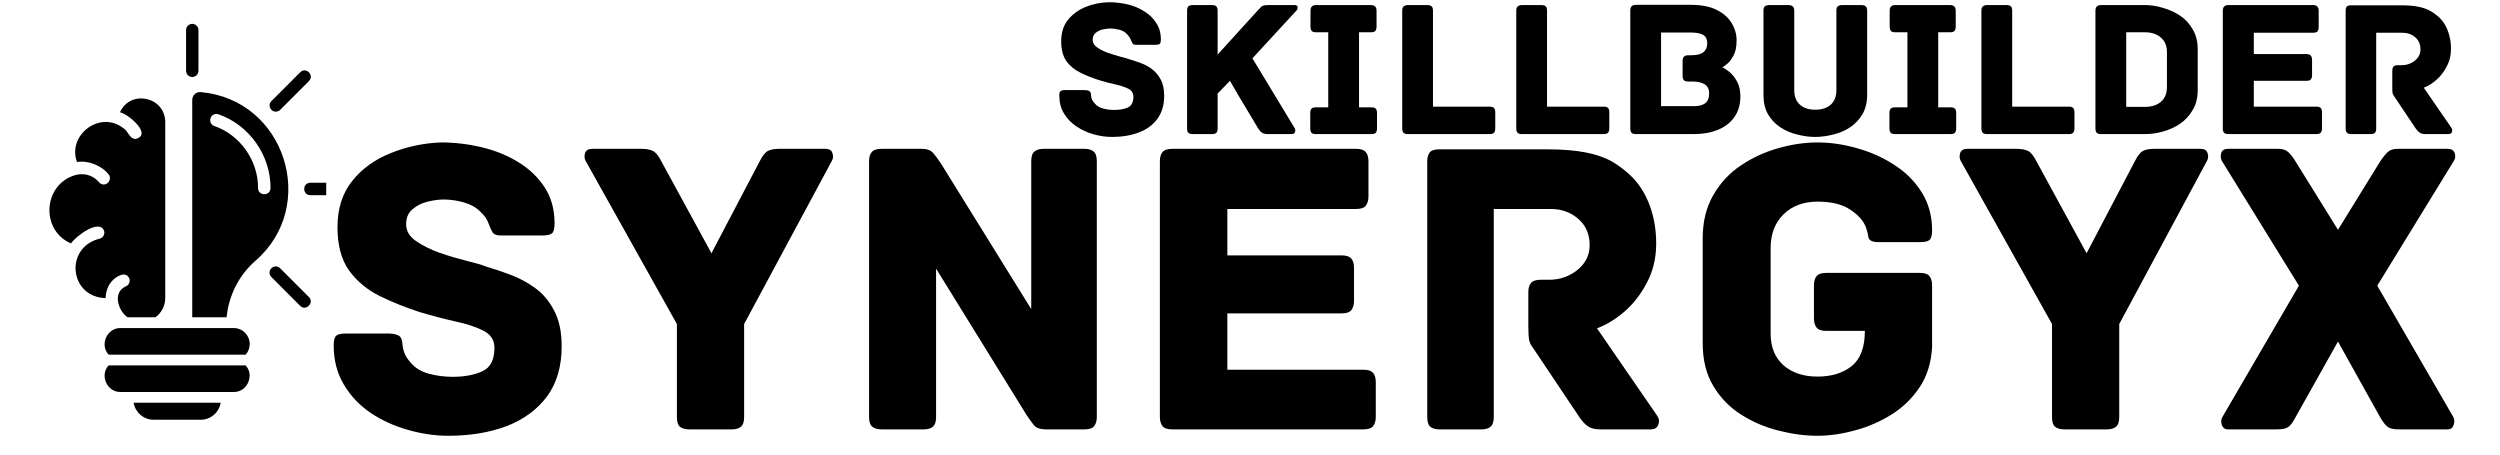 <svg xmlns="http://www.w3.org/2000/svg" xmlns:xlink="http://www.w3.org/1999/xlink" width="220" zoomAndPan="magnify" viewBox="0 0 165 30" height="40" preserveAspectRatio="xMidYMid meet" version="1.0"><defs><g/><clipPath id="35dfcf7386"><path d="M 146 9 L 162.336 9 L 162.336 29 L 146 29 Z M 146 9 " clip-rule="nonzero"/></clipPath><clipPath id="4165aa51cb"><path d="M 3 1.574 L 21.531 1.574 L 21.531 27.703 L 3 27.703 Z M 3 1.574 " clip-rule="nonzero"/></clipPath></defs><g fill="#000000" fill-opacity="1"><g transform="translate(21.258, 28.339)"><g><path d="M 10.812 -10.75 C 11.312 -10.602 11.852 -10.422 12.438 -10.203 C 13.02 -9.984 13.562 -9.691 14.062 -9.328 C 14.57 -8.961 14.988 -8.469 15.312 -7.844 C 15.645 -7.227 15.812 -6.441 15.812 -5.484 C 15.812 -4.148 15.488 -3.047 14.844 -2.172 C 14.195 -1.305 13.312 -0.656 12.188 -0.219 C 11.062 0.207 9.773 0.422 8.328 0.422 C 7.441 0.422 6.551 0.289 5.656 0.031 C 4.77 -0.219 3.957 -0.586 3.219 -1.078 C 2.477 -1.578 1.883 -2.203 1.438 -2.953 C 0.988 -3.703 0.766 -4.566 0.766 -5.547 C 0.766 -5.859 0.816 -6.066 0.922 -6.172 C 1.035 -6.273 1.254 -6.328 1.578 -6.328 L 4.312 -6.328 C 4.625 -6.328 4.863 -6.285 5.031 -6.203 C 5.207 -6.117 5.301 -5.898 5.312 -5.547 C 5.332 -5.359 5.379 -5.172 5.453 -4.984 C 5.535 -4.797 5.672 -4.598 5.859 -4.391 C 6.141 -4.055 6.535 -3.816 7.047 -3.672 C 7.566 -3.535 8.086 -3.469 8.609 -3.469 C 9.379 -3.469 10.031 -3.586 10.562 -3.828 C 11.102 -4.066 11.375 -4.582 11.375 -5.375 C 11.375 -5.895 11.129 -6.273 10.641 -6.516 C 10.148 -6.766 9.535 -6.969 8.797 -7.125 C 8.055 -7.289 7.281 -7.492 6.469 -7.734 C 5.531 -8.035 4.645 -8.391 3.812 -8.797 C 2.977 -9.211 2.301 -9.773 1.781 -10.484 C 1.27 -11.203 1.016 -12.156 1.016 -13.344 C 1.016 -14.562 1.336 -15.578 1.984 -16.391 C 2.629 -17.203 3.477 -17.816 4.531 -18.234 C 5.582 -18.66 6.688 -18.895 7.844 -18.938 C 8.75 -18.938 9.641 -18.832 10.516 -18.625 C 11.398 -18.414 12.203 -18.094 12.922 -17.656 C 13.648 -17.219 14.234 -16.664 14.672 -16 C 15.117 -15.332 15.344 -14.531 15.344 -13.594 C 15.344 -13.25 15.285 -13.031 15.172 -12.938 C 15.055 -12.844 14.836 -12.797 14.516 -12.797 L 11.766 -12.797 C 11.504 -12.797 11.328 -12.875 11.234 -13.031 C 11.148 -13.195 11.07 -13.375 11 -13.562 C 10.945 -13.707 10.879 -13.844 10.797 -13.969 C 10.711 -14.094 10.582 -14.238 10.406 -14.406 C 10.145 -14.664 9.789 -14.859 9.344 -14.984 C 8.895 -15.109 8.453 -15.172 8.016 -15.172 C 7.711 -15.172 7.363 -15.125 6.969 -15.031 C 6.582 -14.938 6.25 -14.77 5.969 -14.531 C 5.688 -14.301 5.547 -13.969 5.547 -13.531 C 5.547 -13.102 5.758 -12.738 6.188 -12.438 C 6.625 -12.133 7.145 -11.875 7.75 -11.656 C 8.363 -11.445 8.957 -11.27 9.531 -11.125 C 10.102 -10.988 10.531 -10.863 10.812 -10.75 Z M 10.812 -10.75 "/></g></g></g><g fill="#000000" fill-opacity="1"><g transform="translate(38.284, 28.339)"><g><path d="M 16.188 -18.516 C 16.445 -18.516 16.602 -18.422 16.656 -18.234 C 16.719 -18.047 16.707 -17.879 16.625 -17.734 L 10.828 -6.953 L 10.828 -0.812 C 10.828 -0.5 10.754 -0.285 10.609 -0.172 C 10.473 -0.055 10.273 0 10.016 0 L 7.203 0 C 6.941 0 6.738 -0.055 6.594 -0.172 C 6.457 -0.285 6.391 -0.5 6.391 -0.812 L 6.391 -6.953 L 0.359 -17.734 C 0.285 -17.879 0.273 -18.047 0.328 -18.234 C 0.391 -18.422 0.551 -18.516 0.812 -18.516 L 4.047 -18.516 C 4.367 -18.516 4.625 -18.469 4.812 -18.375 C 5 -18.281 5.188 -18.047 5.375 -17.672 L 8.672 -11.625 L 11.844 -17.672 C 12.031 -18.047 12.211 -18.281 12.391 -18.375 C 12.566 -18.469 12.816 -18.516 13.141 -18.516 Z M 16.188 -18.516 "/></g></g></g><g fill="#000000" fill-opacity="1"><g transform="translate(55.281, 28.339)"><g><path d="M 16.297 -18.516 C 16.555 -18.516 16.754 -18.457 16.891 -18.344 C 17.035 -18.227 17.109 -18.016 17.109 -17.703 L 17.109 -0.812 C 17.109 -0.57 17.051 -0.375 16.938 -0.219 C 16.82 -0.07 16.609 0 16.297 0 L 13.734 0 C 13.379 0 13.125 -0.086 12.969 -0.266 C 12.82 -0.441 12.656 -0.672 12.469 -0.953 L 6.5 -10.609 L 6.5 -0.812 C 6.5 -0.5 6.426 -0.285 6.281 -0.172 C 6.145 -0.055 5.945 0 5.688 0 L 2.906 0 C 2.656 0 2.453 -0.055 2.297 -0.172 C 2.148 -0.285 2.078 -0.5 2.078 -0.812 L 2.078 -17.703 C 2.078 -17.961 2.133 -18.16 2.25 -18.297 C 2.363 -18.441 2.582 -18.516 2.906 -18.516 L 5.547 -18.516 C 5.898 -18.516 6.148 -18.426 6.297 -18.25 C 6.453 -18.07 6.625 -17.844 6.812 -17.562 L 12.781 -7.938 L 12.781 -17.703 C 12.781 -18.016 12.852 -18.227 13 -18.344 C 13.145 -18.457 13.344 -18.516 13.594 -18.516 Z M 16.297 -18.516 "/></g></g></g><g fill="#000000" fill-opacity="1"><g transform="translate(74.474, 28.339)"><g><path d="M 15.5 -3.938 C 15.82 -3.938 16.039 -3.863 16.156 -3.719 C 16.27 -3.582 16.328 -3.383 16.328 -3.125 L 16.328 -0.812 C 16.328 -0.57 16.27 -0.375 16.156 -0.219 C 16.039 -0.07 15.82 0 15.5 0 L 2.906 0 C 2.582 0 2.363 -0.07 2.25 -0.219 C 2.133 -0.375 2.078 -0.57 2.078 -0.812 L 2.078 -17.703 C 2.078 -17.961 2.133 -18.16 2.25 -18.297 C 2.363 -18.441 2.582 -18.516 2.906 -18.516 L 15.031 -18.516 C 15.344 -18.516 15.555 -18.441 15.672 -18.297 C 15.785 -18.16 15.844 -17.961 15.844 -17.703 L 15.844 -15.359 C 15.844 -15.117 15.785 -14.922 15.672 -14.766 C 15.555 -14.617 15.344 -14.547 15.031 -14.547 L 6.531 -14.547 L 6.531 -11.484 L 14.062 -11.484 C 14.383 -11.484 14.602 -11.41 14.719 -11.266 C 14.832 -11.129 14.891 -10.93 14.891 -10.672 L 14.891 -8.469 C 14.891 -8.227 14.832 -8.031 14.719 -7.875 C 14.602 -7.727 14.383 -7.656 14.062 -7.656 L 6.531 -7.656 L 6.531 -3.938 Z M 15.5 -3.938 "/></g></g></g><g fill="#000000" fill-opacity="1"><g transform="translate(92.12, 28.339)"><g><path d="M 17.25 -0.906 C 17.383 -0.719 17.41 -0.52 17.328 -0.312 C 17.254 -0.102 17.086 0 16.828 0 L 13.5 0 C 13.164 0 12.898 -0.062 12.703 -0.188 C 12.504 -0.32 12.301 -0.539 12.094 -0.844 L 9.062 -5.375 C 8.926 -5.539 8.836 -5.723 8.797 -5.922 C 8.766 -6.117 8.75 -6.414 8.75 -6.812 L 8.75 -9.062 C 8.75 -9.32 8.805 -9.52 8.922 -9.656 C 9.035 -9.801 9.25 -9.875 9.562 -9.875 L 10.125 -9.875 C 10.82 -9.875 11.441 -10.086 11.984 -10.516 C 12.523 -10.953 12.797 -11.5 12.797 -12.156 C 12.797 -12.883 12.547 -13.461 12.047 -13.891 C 11.555 -14.328 10.945 -14.547 10.219 -14.547 L 6.469 -14.547 L 6.469 -0.812 C 6.469 -0.5 6.395 -0.285 6.25 -0.172 C 6.113 -0.055 5.914 0 5.656 0 L 2.875 0 C 2.625 0 2.426 -0.055 2.281 -0.172 C 2.145 -0.285 2.078 -0.5 2.078 -0.812 L 2.078 -17.672 C 2.078 -17.93 2.129 -18.129 2.234 -18.266 C 2.336 -18.41 2.551 -18.484 2.875 -18.484 L 9.969 -18.484 C 11 -18.484 11.848 -18.414 12.516 -18.281 C 13.191 -18.156 13.77 -17.957 14.25 -17.688 C 14.727 -17.414 15.164 -17.082 15.562 -16.688 C 16.082 -16.176 16.484 -15.535 16.766 -14.766 C 17.047 -14.004 17.188 -13.172 17.188 -12.266 C 17.188 -11.297 16.977 -10.426 16.562 -9.656 C 16.156 -8.883 15.648 -8.242 15.047 -7.734 C 14.453 -7.234 13.863 -6.879 13.281 -6.672 Z M 17.25 -0.906 "/></g></g></g><g fill="#000000" fill-opacity="1"><g transform="translate(110.862, 28.339)"><g><path d="M 15.844 -10.328 C 16.164 -10.328 16.379 -10.254 16.484 -10.109 C 16.598 -9.973 16.656 -9.773 16.656 -9.516 L 16.656 -5.438 C 16.602 -4.414 16.332 -3.535 15.844 -2.797 C 15.352 -2.055 14.734 -1.453 13.984 -0.984 C 13.234 -0.516 12.43 -0.164 11.578 0.062 C 10.723 0.301 9.895 0.422 9.094 0.422 C 8.258 0.422 7.398 0.305 6.516 0.078 C 5.641 -0.141 4.82 -0.488 4.062 -0.969 C 3.301 -1.445 2.688 -2.078 2.219 -2.859 C 1.75 -3.641 1.516 -4.582 1.516 -5.688 L 1.516 -12.609 C 1.516 -13.711 1.75 -14.664 2.219 -15.469 C 2.688 -16.281 3.301 -16.938 4.062 -17.438 C 4.82 -17.945 5.641 -18.32 6.516 -18.562 C 7.398 -18.812 8.258 -18.938 9.094 -18.938 C 9.969 -18.938 10.848 -18.805 11.734 -18.547 C 12.629 -18.297 13.445 -17.926 14.188 -17.438 C 14.938 -16.957 15.535 -16.352 15.984 -15.625 C 16.43 -14.906 16.656 -14.078 16.656 -13.141 C 16.656 -12.805 16.598 -12.594 16.484 -12.5 C 16.379 -12.406 16.164 -12.359 15.844 -12.359 L 13.109 -12.359 C 12.711 -12.359 12.492 -12.469 12.453 -12.688 C 12.422 -12.914 12.367 -13.125 12.297 -13.312 C 12.148 -13.738 11.812 -14.129 11.281 -14.484 C 10.758 -14.848 10.031 -15.031 9.094 -15.031 C 8.164 -15.031 7.414 -14.75 6.844 -14.188 C 6.281 -13.625 6 -12.891 6 -11.984 L 6 -6.328 C 6 -5.43 6.281 -4.734 6.844 -4.234 C 7.414 -3.734 8.164 -3.484 9.094 -3.484 C 10.008 -3.484 10.758 -3.711 11.344 -4.172 C 11.926 -4.641 12.219 -5.414 12.219 -6.5 L 9.688 -6.5 C 9.363 -6.5 9.145 -6.57 9.031 -6.719 C 8.914 -6.875 8.859 -7.07 8.859 -7.312 L 8.859 -9.516 C 8.859 -9.773 8.914 -9.973 9.031 -10.109 C 9.145 -10.254 9.363 -10.328 9.688 -10.328 Z M 15.844 -10.328 "/></g></g></g><g fill="#000000" fill-opacity="1"><g transform="translate(129.042, 28.339)"><g><path d="M 16.188 -18.516 C 16.445 -18.516 16.602 -18.422 16.656 -18.234 C 16.719 -18.047 16.707 -17.879 16.625 -17.734 L 10.828 -6.953 L 10.828 -0.812 C 10.828 -0.5 10.754 -0.285 10.609 -0.172 C 10.473 -0.055 10.273 0 10.016 0 L 7.203 0 C 6.941 0 6.738 -0.055 6.594 -0.172 C 6.457 -0.285 6.391 -0.5 6.391 -0.812 L 6.391 -6.953 L 0.359 -17.734 C 0.285 -17.879 0.273 -18.047 0.328 -18.234 C 0.391 -18.422 0.551 -18.516 0.812 -18.516 L 4.047 -18.516 C 4.367 -18.516 4.625 -18.469 4.812 -18.375 C 5 -18.281 5.188 -18.047 5.375 -17.672 L 8.672 -11.625 L 11.844 -17.672 C 12.031 -18.047 12.211 -18.281 12.391 -18.375 C 12.566 -18.469 12.816 -18.516 13.141 -18.516 Z M 16.188 -18.516 "/></g></g></g><g clip-path="url(#35dfcf7386)"><g fill="#000000" fill-opacity="1"><g transform="translate(146.04, 28.339)"><g><path d="M 15.844 -0.875 C 15.957 -0.707 15.977 -0.52 15.906 -0.312 C 15.844 -0.102 15.707 0 15.5 0 L 12.297 0 C 11.992 0 11.766 -0.039 11.609 -0.125 C 11.453 -0.207 11.27 -0.426 11.062 -0.781 L 8.266 -5.797 L 5.453 -0.781 C 5.266 -0.426 5.094 -0.207 4.938 -0.125 C 4.781 -0.039 4.539 0 4.219 0 L 1.016 0 C 0.805 0 0.664 -0.102 0.594 -0.312 C 0.531 -0.52 0.555 -0.707 0.672 -0.875 L 5.688 -9.484 L 0.594 -17.734 C 0.52 -17.879 0.508 -18.047 0.562 -18.234 C 0.613 -18.422 0.766 -18.516 1.016 -18.516 L 4.328 -18.516 C 4.598 -18.516 4.805 -18.453 4.953 -18.328 C 5.098 -18.211 5.266 -18.004 5.453 -17.703 L 8.266 -13.172 L 11.062 -17.703 C 11.27 -18.004 11.441 -18.211 11.578 -18.328 C 11.723 -18.453 11.938 -18.516 12.219 -18.516 L 15.5 -18.516 C 15.75 -18.516 15.906 -18.422 15.969 -18.234 C 16.031 -18.047 16.016 -17.879 15.922 -17.734 L 10.859 -9.484 Z M 15.844 -0.875 "/></g></g></g></g><g clip-path="url(#4165aa51cb)"><path fill="#000000" d="M 16.48 22.707 C 16.48 22.973 16.383 23.219 16.215 23.406 L 7.168 23.406 C 6.566 22.758 7.062 21.633 7.953 21.652 C 7.953 21.652 15.426 21.652 15.426 21.652 C 16.012 21.652 16.48 22.125 16.48 22.707 Z M 7.168 24.117 C 6.566 24.762 7.062 25.891 7.953 25.871 L 15.426 25.871 C 16.316 25.891 16.816 24.758 16.211 24.117 Z M 10.141 27.703 L 13.246 27.703 C 13.914 27.703 14.461 27.215 14.566 26.582 L 8.82 26.582 C 8.926 27.215 9.473 27.703 10.141 27.703 Z M 16.859 17.211 C 15.766 18.164 15.094 19.508 14.957 20.941 L 12.688 20.941 L 12.688 6.594 C 12.688 6.293 12.945 6.051 13.246 6.078 C 18.848 6.574 21.031 13.609 16.859 17.211 Z M 17.855 12.414 C 17.867 10.262 16.457 8.246 14.418 7.543 C 14.211 7.465 13.969 7.578 13.898 7.793 C 13.82 8.008 13.926 8.238 14.145 8.316 C 15.852 8.906 17.043 10.602 17.031 12.414 C 17.039 12.953 17.848 12.953 17.855 12.414 Z M 7.438 18.5 C 7.703 18.227 8.309 17.867 8.531 18.375 C 8.613 18.582 8.508 18.824 8.293 18.906 C 7.371 19.328 7.848 20.57 8.422 20.941 L 10.258 20.941 C 10.652 20.652 10.906 20.191 10.906 19.672 L 10.906 8.055 C 10.898 6.379 8.605 5.887 7.918 7.41 C 8.473 7.516 10.105 8.91 8.934 9.172 C 8.543 9.156 8.457 8.641 8.148 8.465 C 6.609 7.246 4.418 8.918 5.082 10.695 C 5.777 10.566 6.695 10.91 7.16 11.5 C 7.391 11.75 7.18 12.184 6.848 12.176 C 6.73 12.176 6.617 12.125 6.535 12.027 C 6.43 11.898 6.188 11.664 5.809 11.555 C 5.543 11.469 5.176 11.488 4.961 11.559 C 2.836 12.18 2.66 15.203 4.688 16.066 C 4.965 15.621 6.582 14.387 6.875 15.254 C 6.93 15.473 6.793 15.699 6.578 15.75 C 4.242 16.328 4.566 19.609 6.973 19.676 C 6.977 19.277 7.105 18.836 7.438 18.5 Z M 18.203 7.367 C 18.309 7.367 18.41 7.328 18.492 7.25 L 20.391 5.352 C 20.766 4.961 20.199 4.391 19.812 4.77 C 19.812 4.77 17.914 6.672 17.914 6.672 C 17.648 6.914 17.848 7.379 18.203 7.367 Z M 23.168 12.062 L 20.484 12.062 C 19.941 12.07 19.945 12.875 20.484 12.883 L 23.168 12.883 C 23.711 12.875 23.703 12.07 23.168 12.062 Z M 18.488 17.703 C 18.098 17.328 17.531 17.898 17.91 18.281 L 19.809 20.184 C 20.191 20.562 20.766 19.984 20.387 19.602 C 20.387 19.598 18.488 17.703 18.488 17.703 Z M 12.688 5.082 C 12.914 5.082 13.098 4.898 13.098 4.676 L 13.098 1.984 C 13.098 1.758 12.914 1.574 12.688 1.574 C 12.465 1.574 12.281 1.758 12.281 1.984 L 12.281 4.668 C 12.281 4.898 12.465 5.082 12.688 5.082 Z M 12.688 5.082 " fill-opacity="1" fill-rule="nonzero"/></g><g fill="#000000" fill-opacity="1"><g transform="translate(69.57, 8.85)"><g><path d="M 4.969 -4.938 C 5.195 -4.875 5.445 -4.789 5.719 -4.688 C 5.988 -4.594 6.238 -4.457 6.469 -4.281 C 6.695 -4.113 6.883 -3.891 7.031 -3.609 C 7.188 -3.328 7.266 -2.961 7.266 -2.516 C 7.266 -1.91 7.113 -1.406 6.812 -1 C 6.52 -0.602 6.113 -0.305 5.594 -0.109 C 5.082 0.086 4.492 0.188 3.828 0.188 C 3.422 0.188 3.016 0.129 2.609 0.016 C 2.203 -0.098 1.828 -0.27 1.484 -0.5 C 1.141 -0.727 0.863 -1.016 0.656 -1.359 C 0.445 -1.703 0.344 -2.098 0.344 -2.547 C 0.344 -2.691 0.367 -2.785 0.422 -2.828 C 0.473 -2.879 0.57 -2.906 0.719 -2.906 L 1.984 -2.906 C 2.129 -2.906 2.238 -2.883 2.312 -2.844 C 2.395 -2.812 2.438 -2.711 2.438 -2.547 C 2.445 -2.461 2.469 -2.375 2.5 -2.281 C 2.539 -2.195 2.602 -2.109 2.688 -2.016 C 2.82 -1.859 3.004 -1.75 3.234 -1.688 C 3.473 -1.625 3.711 -1.594 3.953 -1.594 C 4.305 -1.594 4.609 -1.645 4.859 -1.75 C 5.109 -1.863 5.234 -2.102 5.234 -2.469 C 5.234 -2.707 5.117 -2.883 4.891 -3 C 4.66 -3.113 4.375 -3.207 4.031 -3.281 C 3.695 -3.352 3.344 -3.445 2.969 -3.562 C 2.539 -3.695 2.133 -3.859 1.75 -4.047 C 1.363 -4.234 1.051 -4.488 0.812 -4.812 C 0.582 -5.145 0.469 -5.582 0.469 -6.125 C 0.469 -6.688 0.613 -7.156 0.906 -7.531 C 1.207 -7.906 1.598 -8.191 2.078 -8.391 C 2.566 -8.586 3.078 -8.691 3.609 -8.703 C 4.023 -8.703 4.438 -8.656 4.844 -8.562 C 5.25 -8.469 5.613 -8.316 5.938 -8.109 C 6.27 -7.91 6.535 -7.656 6.734 -7.344 C 6.941 -7.039 7.047 -6.676 7.047 -6.25 C 7.047 -6.094 7.02 -5.992 6.969 -5.953 C 6.914 -5.91 6.816 -5.891 6.672 -5.891 L 5.406 -5.891 C 5.289 -5.891 5.211 -5.926 5.172 -6 C 5.129 -6.07 5.094 -6.148 5.062 -6.234 C 5.031 -6.305 4.992 -6.367 4.953 -6.422 C 4.922 -6.473 4.863 -6.539 4.781 -6.625 C 4.664 -6.75 4.504 -6.836 4.297 -6.891 C 4.086 -6.941 3.883 -6.969 3.688 -6.969 C 3.551 -6.969 3.391 -6.945 3.203 -6.906 C 3.023 -6.863 2.867 -6.785 2.734 -6.672 C 2.609 -6.566 2.547 -6.414 2.547 -6.219 C 2.547 -6.02 2.645 -5.852 2.844 -5.719 C 3.039 -5.582 3.281 -5.461 3.562 -5.359 C 3.844 -5.266 4.113 -5.18 4.375 -5.109 C 4.645 -5.047 4.844 -4.988 4.969 -4.938 Z M 4.969 -4.938 "/></g></g></g><g fill="#000000" fill-opacity="1"><g transform="translate(77.394, 8.85)"><g><path d="M 8.047 -8.516 C 8.172 -8.516 8.238 -8.469 8.25 -8.375 C 8.258 -8.281 8.234 -8.207 8.172 -8.156 L 5.266 -5 L 8.047 -0.406 C 8.098 -0.32 8.109 -0.234 8.078 -0.141 C 8.047 -0.047 7.973 0 7.859 0 L 6.281 0 C 6.125 0 5.992 -0.031 5.891 -0.094 C 5.797 -0.164 5.707 -0.27 5.625 -0.406 C 5.625 -0.406 5.562 -0.508 5.438 -0.719 C 5.312 -0.938 5.148 -1.207 4.953 -1.531 C 4.766 -1.852 4.562 -2.191 4.344 -2.547 C 4.133 -2.898 3.945 -3.223 3.781 -3.516 L 2.969 -2.672 L 2.969 -0.375 C 2.969 -0.227 2.938 -0.129 2.875 -0.078 C 2.812 -0.023 2.723 0 2.609 0 L 1.328 0 C 1.211 0 1.117 -0.023 1.047 -0.078 C 0.984 -0.129 0.953 -0.227 0.953 -0.375 L 0.953 -8.141 C 0.953 -8.285 0.984 -8.383 1.047 -8.438 C 1.117 -8.488 1.211 -8.516 1.328 -8.516 L 2.609 -8.516 C 2.723 -8.516 2.812 -8.488 2.875 -8.438 C 2.938 -8.383 2.969 -8.285 2.969 -8.141 L 2.969 -5.25 L 5.656 -8.203 C 5.781 -8.348 5.879 -8.438 5.953 -8.469 C 6.035 -8.5 6.148 -8.516 6.297 -8.516 Z M 8.047 -8.516 "/></g></g></g><g fill="#000000" fill-opacity="1"><g transform="translate(85.852, 8.85)"><g><path d="M 4.656 -1.766 C 4.801 -1.766 4.898 -1.734 4.953 -1.672 C 5.004 -1.609 5.031 -1.516 5.031 -1.391 L 5.031 -0.375 C 5.031 -0.258 5.004 -0.164 4.953 -0.094 C 4.898 -0.031 4.801 0 4.656 0 L 1 0 C 0.852 0 0.754 -0.031 0.703 -0.094 C 0.648 -0.164 0.625 -0.258 0.625 -0.375 L 0.625 -1.391 C 0.625 -1.516 0.648 -1.609 0.703 -1.672 C 0.754 -1.734 0.852 -1.766 1 -1.766 L 1.812 -1.766 L 1.812 -6.719 L 1.016 -6.719 C 0.867 -6.719 0.77 -6.75 0.719 -6.812 C 0.664 -6.883 0.641 -6.977 0.641 -7.094 L 0.641 -8.141 C 0.641 -8.254 0.664 -8.344 0.719 -8.406 C 0.77 -8.477 0.867 -8.516 1.016 -8.516 L 4.625 -8.516 C 4.77 -8.516 4.867 -8.477 4.922 -8.406 C 4.973 -8.344 5 -8.254 5 -8.141 L 5 -7.094 C 5 -6.977 4.973 -6.883 4.922 -6.812 C 4.867 -6.75 4.77 -6.719 4.625 -6.719 L 3.844 -6.719 L 3.844 -1.766 Z M 4.656 -1.766 "/></g></g></g><g fill="#000000" fill-opacity="1"><g transform="translate(91.593, 8.85)"><g><path d="M 6.719 -1.812 C 6.863 -1.812 6.961 -1.781 7.016 -1.719 C 7.066 -1.656 7.094 -1.562 7.094 -1.438 L 7.094 -0.375 C 7.094 -0.258 7.066 -0.164 7.016 -0.094 C 6.961 -0.031 6.863 0 6.719 0 L 1.328 0 C 1.18 0 1.082 -0.031 1.031 -0.094 C 0.977 -0.164 0.953 -0.258 0.953 -0.375 L 0.953 -8.141 C 0.953 -8.285 0.988 -8.383 1.062 -8.438 C 1.133 -8.488 1.223 -8.516 1.328 -8.516 L 2.609 -8.516 C 2.734 -8.516 2.828 -8.488 2.891 -8.438 C 2.953 -8.383 2.984 -8.285 2.984 -8.141 L 2.984 -1.812 Z M 6.719 -1.812 "/></g></g></g><g fill="#000000" fill-opacity="1"><g transform="translate(99.12, 8.85)"><g><path d="M 6.719 -1.812 C 6.863 -1.812 6.961 -1.781 7.016 -1.719 C 7.066 -1.656 7.094 -1.562 7.094 -1.438 L 7.094 -0.375 C 7.094 -0.258 7.066 -0.164 7.016 -0.094 C 6.961 -0.031 6.863 0 6.719 0 L 1.328 0 C 1.18 0 1.082 -0.031 1.031 -0.094 C 0.977 -0.164 0.953 -0.258 0.953 -0.375 L 0.953 -8.141 C 0.953 -8.285 0.988 -8.383 1.062 -8.438 C 1.133 -8.488 1.223 -8.516 1.328 -8.516 L 2.609 -8.516 C 2.734 -8.516 2.828 -8.488 2.891 -8.438 C 2.953 -8.383 2.984 -8.285 2.984 -8.141 L 2.984 -1.812 Z M 6.719 -1.812 "/></g></g></g><g fill="#000000" fill-opacity="1"><g transform="translate(106.646, 8.85)"><g><path d="M 7.031 -4.406 C 7.051 -4.406 7.125 -4.363 7.25 -4.281 C 7.375 -4.207 7.508 -4.098 7.656 -3.953 C 7.801 -3.805 7.93 -3.613 8.047 -3.375 C 8.16 -3.133 8.219 -2.836 8.219 -2.484 C 8.219 -1.941 8.082 -1.484 7.812 -1.109 C 7.551 -0.742 7.191 -0.469 6.734 -0.281 C 6.273 -0.094 5.742 0 5.141 0 L 1.328 0 C 1.18 0 1.082 -0.031 1.031 -0.094 C 0.977 -0.164 0.953 -0.258 0.953 -0.375 L 0.953 -8.156 C 0.953 -8.27 0.977 -8.359 1.031 -8.422 C 1.082 -8.492 1.18 -8.531 1.328 -8.531 L 4.953 -8.531 C 5.66 -8.531 6.234 -8.414 6.672 -8.188 C 7.109 -7.969 7.43 -7.68 7.641 -7.328 C 7.859 -6.973 7.969 -6.594 7.969 -6.188 C 7.969 -5.75 7.895 -5.406 7.75 -5.156 C 7.613 -4.906 7.469 -4.723 7.312 -4.609 C 7.164 -4.492 7.07 -4.426 7.031 -4.406 Z M 5.156 -1.844 C 5.477 -1.844 5.723 -1.906 5.891 -2.031 C 6.066 -2.164 6.156 -2.379 6.156 -2.672 C 6.156 -2.973 6.051 -3.18 5.844 -3.297 C 5.645 -3.41 5.391 -3.469 5.078 -3.469 L 4.781 -3.469 C 4.633 -3.469 4.535 -3.5 4.484 -3.562 C 4.43 -3.633 4.406 -3.727 4.406 -3.844 L 4.406 -4.828 C 4.406 -4.941 4.43 -5.031 4.484 -5.094 C 4.535 -5.164 4.633 -5.203 4.781 -5.203 L 4.953 -5.203 C 5.336 -5.203 5.613 -5.27 5.781 -5.406 C 5.945 -5.539 6.031 -5.734 6.031 -5.984 C 6.031 -6.273 5.93 -6.469 5.734 -6.562 C 5.547 -6.656 5.285 -6.703 4.953 -6.703 L 2.984 -6.703 L 2.984 -1.844 Z M 5.156 -1.844 "/></g></g></g><g fill="#000000" fill-opacity="1"><g transform="translate(115.53, 8.85)"><g><path d="M 7.328 -8.516 C 7.441 -8.516 7.531 -8.488 7.594 -8.438 C 7.664 -8.383 7.703 -8.285 7.703 -8.141 L 7.703 -2.594 C 7.703 -2.094 7.598 -1.664 7.391 -1.312 C 7.18 -0.957 6.906 -0.664 6.562 -0.438 C 6.227 -0.219 5.859 -0.062 5.453 0.031 C 5.055 0.133 4.66 0.188 4.266 0.188 C 3.879 0.188 3.488 0.133 3.094 0.031 C 2.695 -0.062 2.328 -0.219 1.984 -0.438 C 1.641 -0.664 1.363 -0.957 1.156 -1.312 C 0.957 -1.664 0.859 -2.094 0.859 -2.594 L 0.859 -8.141 C 0.859 -8.285 0.891 -8.383 0.953 -8.438 C 1.023 -8.488 1.117 -8.516 1.234 -8.516 L 2.516 -8.516 C 2.629 -8.516 2.719 -8.488 2.781 -8.438 C 2.852 -8.383 2.891 -8.285 2.891 -8.141 L 2.891 -2.891 C 2.891 -2.484 3.016 -2.164 3.266 -1.938 C 3.516 -1.719 3.848 -1.609 4.266 -1.609 C 4.703 -1.609 5.047 -1.719 5.297 -1.938 C 5.547 -2.164 5.672 -2.484 5.672 -2.891 L 5.672 -8.141 C 5.672 -8.285 5.703 -8.383 5.766 -8.438 C 5.836 -8.488 5.93 -8.516 6.047 -8.516 Z M 7.328 -8.516 "/></g></g></g><g fill="#000000" fill-opacity="1"><g transform="translate(124.078, 8.85)"><g><path d="M 4.656 -1.766 C 4.801 -1.766 4.898 -1.734 4.953 -1.672 C 5.004 -1.609 5.031 -1.516 5.031 -1.391 L 5.031 -0.375 C 5.031 -0.258 5.004 -0.164 4.953 -0.094 C 4.898 -0.031 4.801 0 4.656 0 L 1 0 C 0.852 0 0.754 -0.031 0.703 -0.094 C 0.648 -0.164 0.625 -0.258 0.625 -0.375 L 0.625 -1.391 C 0.625 -1.516 0.648 -1.609 0.703 -1.672 C 0.754 -1.734 0.852 -1.766 1 -1.766 L 1.812 -1.766 L 1.812 -6.719 L 1.016 -6.719 C 0.867 -6.719 0.77 -6.75 0.719 -6.812 C 0.664 -6.883 0.641 -6.977 0.641 -7.094 L 0.641 -8.141 C 0.641 -8.254 0.664 -8.344 0.719 -8.406 C 0.77 -8.477 0.867 -8.516 1.016 -8.516 L 4.625 -8.516 C 4.77 -8.516 4.867 -8.477 4.922 -8.406 C 4.973 -8.344 5 -8.254 5 -8.141 L 5 -7.094 C 5 -6.977 4.973 -6.883 4.922 -6.812 C 4.867 -6.75 4.77 -6.719 4.625 -6.719 L 3.844 -6.719 L 3.844 -1.766 Z M 4.656 -1.766 "/></g></g></g><g fill="#000000" fill-opacity="1"><g transform="translate(129.82, 8.85)"><g><path d="M 6.719 -1.812 C 6.863 -1.812 6.961 -1.781 7.016 -1.719 C 7.066 -1.656 7.094 -1.562 7.094 -1.438 L 7.094 -0.375 C 7.094 -0.258 7.066 -0.164 7.016 -0.094 C 6.961 -0.031 6.863 0 6.719 0 L 1.328 0 C 1.18 0 1.082 -0.031 1.031 -0.094 C 0.977 -0.164 0.953 -0.258 0.953 -0.375 L 0.953 -8.141 C 0.953 -8.285 0.988 -8.383 1.062 -8.438 C 1.133 -8.488 1.223 -8.516 1.328 -8.516 L 2.609 -8.516 C 2.734 -8.516 2.828 -8.488 2.891 -8.438 C 2.953 -8.383 2.984 -8.285 2.984 -8.141 L 2.984 -1.812 Z M 6.719 -1.812 "/></g></g></g><g fill="#000000" fill-opacity="1"><g transform="translate(137.346, 8.85)"><g><path d="M 4.234 -8.516 C 4.617 -8.516 5.016 -8.453 5.422 -8.328 C 5.828 -8.211 6.203 -8.039 6.547 -7.812 C 6.891 -7.582 7.164 -7.281 7.375 -6.906 C 7.594 -6.539 7.703 -6.109 7.703 -5.609 L 7.703 -2.906 C 7.703 -2.395 7.594 -1.957 7.375 -1.594 C 7.164 -1.227 6.891 -0.926 6.547 -0.688 C 6.203 -0.457 5.828 -0.285 5.422 -0.172 C 5.016 -0.055 4.617 0 4.234 0 L 1.328 0 C 1.18 0 1.082 -0.031 1.031 -0.094 C 0.977 -0.164 0.953 -0.258 0.953 -0.375 L 0.953 -8.141 C 0.953 -8.254 0.977 -8.344 1.031 -8.406 C 1.082 -8.477 1.18 -8.516 1.328 -8.516 Z M 5.672 -5.422 C 5.672 -5.828 5.535 -6.145 5.266 -6.375 C 5.004 -6.602 4.66 -6.719 4.234 -6.719 L 2.984 -6.719 L 2.984 -1.797 L 4.234 -1.797 C 4.66 -1.797 5.004 -1.906 5.266 -2.125 C 5.535 -2.352 5.672 -2.676 5.672 -3.094 Z M 5.672 -5.422 "/></g></g></g><g fill="#000000" fill-opacity="1"><g transform="translate(145.752, 8.85)"><g><path d="M 7.125 -1.812 C 7.27 -1.812 7.367 -1.781 7.422 -1.719 C 7.473 -1.656 7.5 -1.562 7.5 -1.438 L 7.5 -0.375 C 7.5 -0.258 7.473 -0.164 7.422 -0.094 C 7.367 -0.031 7.27 0 7.125 0 L 1.328 0 C 1.18 0 1.082 -0.031 1.031 -0.094 C 0.977 -0.164 0.953 -0.258 0.953 -0.375 L 0.953 -8.141 C 0.953 -8.254 0.977 -8.344 1.031 -8.406 C 1.082 -8.477 1.18 -8.516 1.328 -8.516 L 6.906 -8.516 C 7.051 -8.516 7.148 -8.477 7.203 -8.406 C 7.254 -8.344 7.281 -8.254 7.281 -8.141 L 7.281 -7.062 C 7.281 -6.945 7.254 -6.852 7.203 -6.781 C 7.148 -6.719 7.051 -6.688 6.906 -6.688 L 3 -6.688 L 3 -5.281 L 6.469 -5.281 C 6.613 -5.281 6.711 -5.242 6.766 -5.172 C 6.816 -5.109 6.844 -5.02 6.844 -4.906 L 6.844 -3.891 C 6.844 -3.773 6.816 -3.68 6.766 -3.609 C 6.711 -3.547 6.613 -3.516 6.469 -3.516 L 3 -3.516 L 3 -1.812 Z M 7.125 -1.812 "/></g></g></g><g fill="#000000" fill-opacity="1"><g transform="translate(153.86, 8.85)"><g><path d="M 7.938 -0.406 C 7.988 -0.32 8 -0.234 7.969 -0.141 C 7.938 -0.047 7.859 0 7.734 0 L 6.203 0 C 6.055 0 5.938 -0.031 5.844 -0.094 C 5.75 -0.156 5.656 -0.254 5.562 -0.391 L 4.172 -2.469 C 4.109 -2.551 4.066 -2.633 4.047 -2.719 C 4.035 -2.812 4.031 -2.945 4.031 -3.125 L 4.031 -4.172 C 4.031 -4.285 4.051 -4.375 4.094 -4.438 C 4.145 -4.508 4.25 -4.547 4.406 -4.547 L 4.656 -4.547 C 4.977 -4.547 5.266 -4.645 5.516 -4.844 C 5.766 -5.039 5.891 -5.289 5.891 -5.594 C 5.891 -5.926 5.773 -6.191 5.547 -6.391 C 5.316 -6.586 5.035 -6.688 4.703 -6.688 L 2.969 -6.688 L 2.969 -0.375 C 2.969 -0.227 2.938 -0.129 2.875 -0.078 C 2.812 -0.023 2.719 0 2.594 0 L 1.312 0 C 1.207 0 1.117 -0.023 1.047 -0.078 C 0.984 -0.129 0.953 -0.227 0.953 -0.375 L 0.953 -8.125 C 0.953 -8.25 0.973 -8.344 1.016 -8.406 C 1.066 -8.469 1.164 -8.5 1.312 -8.5 L 4.578 -8.5 C 5.055 -8.5 5.445 -8.469 5.75 -8.406 C 6.062 -8.344 6.328 -8.25 6.547 -8.125 C 6.766 -8 6.969 -7.848 7.156 -7.672 C 7.395 -7.441 7.578 -7.148 7.703 -6.797 C 7.836 -6.441 7.906 -6.055 7.906 -5.641 C 7.906 -5.191 7.805 -4.789 7.609 -4.438 C 7.422 -4.082 7.188 -3.785 6.906 -3.547 C 6.633 -3.316 6.367 -3.156 6.109 -3.062 Z M 7.938 -0.406 "/></g></g></g></svg>